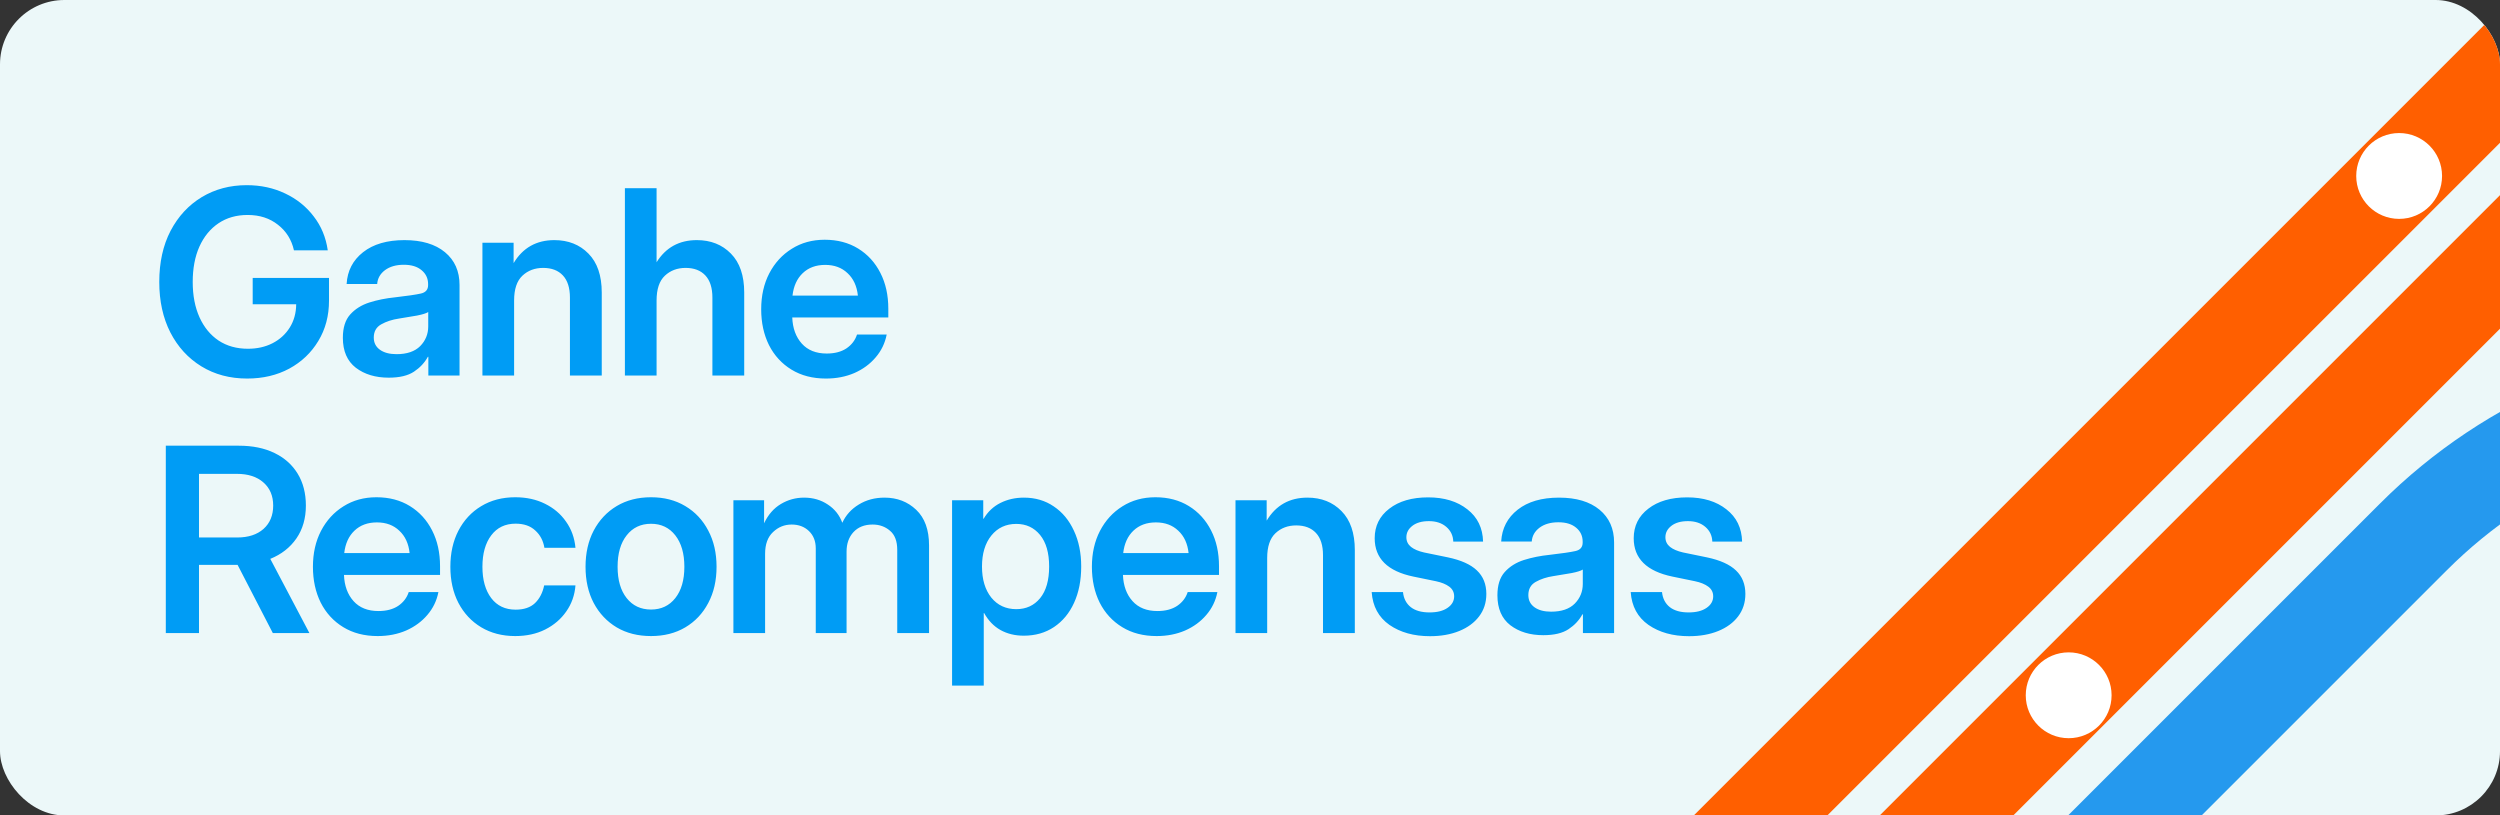<svg
  width="233"
  height="76"
  viewBox="0 0 233 76"
  fill="none"
  xmlns="http://www.w3.org/2000/svg"
>
  <rect x="0" y="0" width="233" height="76" fill="#333333" stroke="none"/>
  <g clip-path="url(#clip0_15476_23066)">
    <rect width="233" height="76" rx="6" fill="#ECF8F9" />
    <path
      d="M23.035 35.281C21.426 35.281 20.004 34.902 18.77 34.145C17.535 33.387 16.57 32.332 15.875 30.98C15.188 29.629 14.844 28.062 14.844 26.281C14.844 24.453 15.195 22.863 15.898 21.512C16.609 20.16 17.578 19.113 18.805 18.371C20.039 17.629 21.438 17.258 23 17.258C24.305 17.258 25.496 17.516 26.574 18.031C27.652 18.539 28.539 19.25 29.234 20.164C29.938 21.07 30.375 22.125 30.547 23.328H27.395C27.176 22.344 26.68 21.551 25.906 20.949C25.141 20.34 24.199 20.035 23.082 20.035C22.035 20.035 21.129 20.293 20.363 20.809C19.598 21.324 19.004 22.051 18.582 22.988C18.168 23.918 17.961 25.016 17.961 26.281C17.961 27.539 18.172 28.637 18.594 29.574C19.016 30.504 19.609 31.227 20.375 31.742C21.148 32.25 22.059 32.504 23.105 32.504C23.965 32.504 24.73 32.332 25.402 31.988C26.082 31.637 26.617 31.148 27.008 30.523C27.398 29.898 27.598 29.176 27.605 28.355H23.551V25.906H30.664V28.016C30.664 29.43 30.332 30.684 29.668 31.777C29.012 32.871 28.109 33.73 26.961 34.355C25.812 34.973 24.504 35.281 23.035 35.281ZM36.231 35.199C34.997 35.199 33.973 34.891 33.161 34.273C32.356 33.648 31.954 32.719 31.954 31.484C31.954 30.547 32.18 29.824 32.633 29.316C33.094 28.801 33.692 28.426 34.426 28.191C35.168 27.957 35.965 27.797 36.817 27.711C37.965 27.578 38.766 27.461 39.219 27.359C39.672 27.258 39.899 26.996 39.899 26.574V26.48C39.899 25.949 39.696 25.516 39.289 25.18C38.891 24.844 38.34 24.676 37.637 24.676C36.918 24.676 36.333 24.844 35.879 25.18C35.434 25.516 35.192 25.945 35.153 26.469H32.305C32.376 25.242 32.887 24.254 33.84 23.504C34.793 22.754 36.079 22.379 37.696 22.379C39.305 22.379 40.563 22.754 41.469 23.504C42.376 24.254 42.829 25.273 42.829 26.562V35H39.922V33.254H39.876C39.579 33.801 39.149 34.262 38.586 34.637C38.024 35.012 37.239 35.199 36.231 35.199ZM36.958 33.008C37.926 33.008 38.661 32.758 39.161 32.258C39.661 31.75 39.911 31.137 39.911 30.418V29.082C39.731 29.199 39.383 29.309 38.868 29.41C38.352 29.504 37.789 29.598 37.18 29.691C36.547 29.785 35.997 29.965 35.528 30.23C35.067 30.488 34.836 30.898 34.836 31.461C34.836 31.945 35.028 32.324 35.411 32.598C35.793 32.871 36.309 33.008 36.958 33.008ZM47.915 28.004V35H44.962V22.625H47.868V24.523C48.727 23.094 49.993 22.379 51.665 22.379C52.962 22.379 54.02 22.797 54.841 23.633C55.669 24.469 56.083 25.68 56.083 27.266V35H53.118V27.734C53.118 26.828 52.899 26.141 52.462 25.672C52.024 25.203 51.411 24.969 50.622 24.969C49.849 24.969 49.204 25.211 48.688 25.695C48.173 26.18 47.915 26.949 47.915 28.004ZM61.193 28.004V35H58.24V17.539H61.193V24.441C62.052 23.066 63.302 22.379 64.943 22.379C66.24 22.379 67.298 22.797 68.119 23.633C68.947 24.469 69.361 25.68 69.361 27.266V35H66.396V27.734C66.396 26.828 66.177 26.141 65.74 25.672C65.302 25.203 64.689 24.969 63.9 24.969C63.126 24.969 62.482 25.211 61.966 25.695C61.451 26.18 61.193 26.949 61.193 28.004ZM76.978 35.281C75.744 35.281 74.674 35.004 73.767 34.449C72.861 33.895 72.162 33.133 71.67 32.164C71.186 31.188 70.943 30.074 70.943 28.824C70.943 27.566 71.193 26.453 71.693 25.484C72.201 24.508 72.9 23.742 73.791 23.188C74.682 22.625 75.705 22.344 76.861 22.344C78.049 22.344 79.088 22.617 79.978 23.164C80.869 23.711 81.561 24.469 82.053 25.438C82.545 26.398 82.791 27.512 82.791 28.777V29.586H73.838C73.877 30.594 74.174 31.406 74.728 32.023C75.283 32.641 76.057 32.949 77.049 32.949C77.791 32.949 78.404 32.789 78.889 32.469C79.373 32.141 79.701 31.711 79.873 31.18H82.639C82.482 31.984 82.139 32.695 81.607 33.312C81.084 33.93 80.424 34.414 79.627 34.766C78.83 35.109 77.947 35.281 76.978 35.281ZM73.861 27.547H79.955C79.861 26.664 79.541 25.969 78.994 25.461C78.455 24.945 77.76 24.688 76.908 24.688C76.049 24.688 75.35 24.945 74.811 25.461C74.279 25.969 73.963 26.664 73.861 27.547ZM15.453 59V41.539H22.262C23.543 41.539 24.648 41.766 25.578 42.219C26.516 42.672 27.238 43.316 27.746 44.152C28.254 44.988 28.508 45.977 28.508 47.117C28.508 48.305 28.215 49.324 27.629 50.176C27.043 51.027 26.23 51.664 25.191 52.086L28.836 59H25.426L22.145 52.648C22.121 52.648 22.094 52.648 22.062 52.648H18.547V59H15.453ZM18.547 50.094H22.109C23.141 50.094 23.957 49.828 24.559 49.297C25.16 48.758 25.461 48.031 25.461 47.117C25.461 46.211 25.156 45.492 24.547 44.961C23.945 44.43 23.125 44.164 22.086 44.164H18.547V50.094ZM35.2 59.281C33.965 59.281 32.895 59.004 31.989 58.449C31.082 57.895 30.383 57.133 29.891 56.164C29.407 55.188 29.165 54.074 29.165 52.824C29.165 51.566 29.415 50.453 29.915 49.484C30.422 48.508 31.122 47.742 32.012 47.188C32.903 46.625 33.926 46.344 35.083 46.344C36.27 46.344 37.309 46.617 38.2 47.164C39.09 47.711 39.782 48.469 40.274 49.438C40.766 50.398 41.012 51.512 41.012 52.777V53.586H32.059C32.098 54.594 32.395 55.406 32.95 56.023C33.504 56.641 34.278 56.949 35.27 56.949C36.012 56.949 36.626 56.789 37.11 56.469C37.594 56.141 37.922 55.711 38.094 55.18H40.86C40.704 55.984 40.36 56.695 39.829 57.312C39.305 57.93 38.645 58.414 37.848 58.766C37.051 59.109 36.168 59.281 35.2 59.281ZM32.083 51.547H38.176C38.083 50.664 37.762 49.969 37.215 49.461C36.676 48.945 35.981 48.688 35.129 48.688C34.27 48.688 33.571 48.945 33.032 49.461C32.501 49.969 32.184 50.664 32.083 51.547ZM48.02 59.281C46.817 59.281 45.759 59.008 44.845 58.461C43.938 57.914 43.231 57.156 42.724 56.188C42.224 55.219 41.974 54.098 41.974 52.824C41.974 51.551 42.224 50.43 42.724 49.461C43.231 48.484 43.938 47.723 44.845 47.176C45.759 46.621 46.817 46.344 48.02 46.344C49.059 46.344 49.985 46.547 50.798 46.953C51.61 47.352 52.263 47.906 52.755 48.617C53.255 49.32 53.548 50.133 53.634 51.055H50.739C50.63 50.391 50.345 49.852 49.884 49.438C49.431 49.016 48.821 48.805 48.056 48.805C47.087 48.805 46.329 49.168 45.782 49.895C45.235 50.621 44.962 51.598 44.962 52.824C44.962 54.043 45.235 55.016 45.782 55.742C46.329 56.461 47.087 56.82 48.056 56.82C48.829 56.82 49.431 56.617 49.86 56.211C50.29 55.797 50.575 55.246 50.716 54.559H53.634C53.563 55.465 53.278 56.273 52.778 56.984C52.286 57.695 51.63 58.258 50.809 58.672C49.997 59.078 49.067 59.281 48.02 59.281ZM60.677 59.281C59.458 59.281 58.392 59.012 57.478 58.473C56.564 57.926 55.849 57.168 55.333 56.199C54.826 55.23 54.572 54.105 54.572 52.824C54.572 51.543 54.826 50.418 55.333 49.449C55.849 48.473 56.564 47.711 57.478 47.164C58.392 46.617 59.458 46.344 60.677 46.344C61.888 46.344 62.951 46.617 63.865 47.164C64.787 47.711 65.501 48.473 66.009 49.449C66.525 50.418 66.783 51.543 66.783 52.824C66.783 54.105 66.525 55.23 66.009 56.199C65.501 57.168 64.787 57.926 63.865 58.473C62.951 59.012 61.888 59.281 60.677 59.281ZM60.677 56.809C61.623 56.809 62.376 56.453 62.939 55.742C63.501 55.031 63.783 54.059 63.783 52.824C63.783 51.59 63.501 50.613 62.939 49.895C62.376 49.176 61.623 48.816 60.677 48.816C59.724 48.816 58.966 49.176 58.404 49.895C57.841 50.605 57.56 51.582 57.56 52.824C57.56 54.059 57.841 55.031 58.404 55.742C58.966 56.453 59.724 56.809 60.677 56.809ZM68.353 59V46.625H71.213V48.77C71.588 47.973 72.107 47.375 72.771 46.977C73.436 46.578 74.158 46.379 74.939 46.379C75.775 46.379 76.514 46.594 77.154 47.023C77.795 47.445 78.244 48.012 78.502 48.723C78.83 48.012 79.342 47.445 80.037 47.023C80.732 46.594 81.533 46.379 82.439 46.379C83.611 46.379 84.596 46.758 85.392 47.516C86.189 48.273 86.588 49.379 86.588 50.832V59H83.623V51.254C83.623 50.434 83.396 49.836 82.943 49.461C82.498 49.078 81.959 48.887 81.326 48.887C80.576 48.887 79.982 49.121 79.545 49.59C79.115 50.059 78.9 50.664 78.9 51.406V59H76.029V51.113C76.029 50.441 75.818 49.902 75.396 49.496C74.975 49.09 74.436 48.887 73.779 48.887C73.115 48.887 72.537 49.121 72.045 49.59C71.553 50.051 71.307 50.727 71.307 51.617V59H68.353ZM88.733 63.898V46.625H91.639V48.348H91.674C92.065 47.691 92.588 47.199 93.245 46.871C93.901 46.543 94.627 46.379 95.424 46.379C96.487 46.379 97.416 46.652 98.213 47.199C99.018 47.738 99.643 48.492 100.088 49.461C100.541 50.422 100.768 51.535 100.768 52.801C100.768 54.09 100.545 55.219 100.1 56.188C99.662 57.148 99.041 57.898 98.237 58.438C97.432 58.977 96.491 59.246 95.412 59.246C94.6 59.246 93.877 59.07 93.245 58.719C92.62 58.367 92.112 57.84 91.721 57.137H91.686V63.898H88.733ZM94.721 56.773C95.635 56.773 96.373 56.434 96.936 55.754C97.498 55.066 97.78 54.082 97.78 52.801C97.78 51.527 97.498 50.547 96.936 49.859C96.373 49.172 95.635 48.828 94.721 48.828C93.752 48.828 92.975 49.191 92.389 49.918C91.811 50.637 91.522 51.598 91.522 52.801C91.522 54.004 91.811 54.969 92.389 55.695C92.975 56.414 93.752 56.773 94.721 56.773ZM107.8 59.281C106.565 59.281 105.495 59.004 104.589 58.449C103.683 57.895 102.983 57.133 102.491 56.164C102.007 55.188 101.765 54.074 101.765 52.824C101.765 51.566 102.015 50.453 102.515 49.484C103.022 48.508 103.722 47.742 104.612 47.188C105.503 46.625 106.526 46.344 107.683 46.344C108.87 46.344 109.909 46.617 110.8 47.164C111.69 47.711 112.382 48.469 112.874 49.438C113.366 50.398 113.612 51.512 113.612 52.777V53.586H104.659C104.698 54.594 104.995 55.406 105.55 56.023C106.104 56.641 106.878 56.949 107.87 56.949C108.612 56.949 109.225 56.789 109.71 56.469C110.194 56.141 110.522 55.711 110.694 55.18H113.46C113.304 55.984 112.96 56.695 112.429 57.312C111.905 57.93 111.245 58.414 110.448 58.766C109.651 59.109 108.768 59.281 107.8 59.281ZM104.683 51.547H110.776C110.683 50.664 110.362 49.969 109.815 49.461C109.276 48.945 108.581 48.688 107.729 48.688C106.87 48.688 106.171 48.945 105.632 49.461C105.1 49.969 104.784 50.664 104.683 51.547ZM118.101 52.004V59H115.148V46.625H118.054V48.523C118.913 47.094 120.179 46.379 121.851 46.379C123.148 46.379 124.206 46.797 125.027 47.633C125.855 48.469 126.269 49.68 126.269 51.266V59H123.304V51.734C123.304 50.828 123.085 50.141 122.648 49.672C122.21 49.203 121.597 48.969 120.808 48.969C120.035 48.969 119.39 49.211 118.874 49.695C118.359 50.18 118.101 50.949 118.101 52.004ZM133.277 59.293C131.769 59.293 130.508 58.941 129.492 58.238C128.484 57.527 127.933 56.508 127.84 55.18H130.758C130.82 55.781 131.062 56.25 131.484 56.586C131.906 56.914 132.488 57.078 133.23 57.078C133.941 57.078 134.5 56.938 134.906 56.656C135.32 56.375 135.527 56.016 135.527 55.578C135.527 55.203 135.375 54.902 135.07 54.676C134.765 54.449 134.355 54.281 133.84 54.172L131.73 53.738C129.324 53.238 128.121 52.047 128.121 50.164C128.121 49.023 128.574 48.105 129.48 47.41C130.387 46.707 131.594 46.355 133.101 46.355C134.601 46.355 135.82 46.727 136.758 47.469C137.703 48.203 138.191 49.207 138.223 50.48H135.445C135.43 49.926 135.215 49.469 134.801 49.109C134.387 48.75 133.844 48.57 133.172 48.57C132.523 48.57 132.012 48.715 131.637 49.004C131.262 49.293 131.074 49.648 131.074 50.07C131.074 50.438 131.219 50.738 131.508 50.973C131.797 51.199 132.199 51.371 132.715 51.488L134.941 51.945C136.168 52.203 137.07 52.609 137.648 53.164C138.234 53.719 138.527 54.449 138.527 55.355C138.527 56.16 138.301 56.859 137.848 57.453C137.402 58.039 136.785 58.492 135.996 58.812C135.207 59.133 134.301 59.293 133.277 59.293ZM143.836 59.199C142.602 59.199 141.578 58.891 140.766 58.273C139.961 57.648 139.559 56.719 139.559 55.484C139.559 54.547 139.785 53.824 140.239 53.316C140.7 52.801 141.297 52.426 142.032 52.191C142.774 51.957 143.571 51.797 144.422 51.711C145.571 51.578 146.371 51.461 146.825 51.359C147.278 51.258 147.504 50.996 147.504 50.574V50.48C147.504 49.949 147.301 49.516 146.895 49.18C146.496 48.844 145.946 48.676 145.243 48.676C144.524 48.676 143.938 48.844 143.485 49.18C143.039 49.516 142.797 49.945 142.758 50.469H139.91C139.981 49.242 140.493 48.254 141.446 47.504C142.399 46.754 143.684 46.379 145.301 46.379C146.91 46.379 148.168 46.754 149.075 47.504C149.981 48.254 150.434 49.273 150.434 50.562V59H147.528V57.254H147.481C147.184 57.801 146.754 58.262 146.192 58.637C145.629 59.012 144.844 59.199 143.836 59.199ZM144.563 57.008C145.532 57.008 146.266 56.758 146.766 56.258C147.266 55.75 147.516 55.137 147.516 54.418V53.082C147.336 53.199 146.989 53.309 146.473 53.41C145.957 53.504 145.395 53.598 144.785 53.691C144.153 53.785 143.602 53.965 143.133 54.23C142.672 54.488 142.442 54.898 142.442 55.461C142.442 55.945 142.633 56.324 143.016 56.598C143.399 56.871 143.914 57.008 144.563 57.008ZM157.419 59.293C155.911 59.293 154.649 58.941 153.634 58.238C152.626 57.527 152.075 56.508 151.981 55.18H154.899C154.962 55.781 155.204 56.25 155.626 56.586C156.048 56.914 156.63 57.078 157.372 57.078C158.083 57.078 158.641 56.938 159.048 56.656C159.462 56.375 159.669 56.016 159.669 55.578C159.669 55.203 159.516 54.902 159.212 54.676C158.907 54.449 158.497 54.281 157.981 54.172L155.872 53.738C153.466 53.238 152.262 52.047 152.262 50.164C152.262 49.023 152.716 48.105 153.622 47.41C154.528 46.707 155.735 46.355 157.243 46.355C158.743 46.355 159.962 46.727 160.899 47.469C161.845 48.203 162.333 49.207 162.364 50.48H159.587C159.571 49.926 159.356 49.469 158.942 49.109C158.528 48.75 157.985 48.57 157.313 48.57C156.665 48.57 156.153 48.715 155.778 49.004C155.403 49.293 155.216 49.648 155.216 50.07C155.216 50.438 155.36 50.738 155.649 50.973C155.938 51.199 156.341 51.371 156.856 51.488L159.083 51.945C160.309 52.203 161.212 52.609 161.79 53.164C162.376 53.719 162.669 54.449 162.669 55.355C162.669 56.16 162.442 56.859 161.989 57.453C161.544 58.039 160.927 58.492 160.137 58.812C159.348 59.133 158.442 59.293 157.419 59.293Z"
      fill="#009CF5"
    />
    <g clip-path="url(#clip1_15476_23066)">
      <path
        d="M335.992 -35.6H313.044C300.216 -35.6 287.916 -30.504 278.848 -21.436L87.744 169.668"
        stroke="#FF5F00"
        stroke-width="8.8"
      />
      <path
        d="M335.992 35.868H259.132C246.304 35.868 234.004 40.964 224.936 50.032L104.272 170.696"
        stroke="#2599EE"
        stroke-width="8.8"
      />
      <path
        d="M335.992 -35.6H295.716C282.888 -35.6 270.588 -30.504 261.52 -21.436L69.668 170.412"
        stroke="#FF5F00"
        stroke-width="8.8"
      />
      <path
        d="M335.992 48.392H259.332C249.62 48.392 240.304 52.252 233.436 59.12L121.86 170.696"
        stroke="#ECF8F9"
        stroke-width="8.8"
      />
      <circle cx="192.8" cy="64.8" r="4" fill="white" />
      <circle cx="223.6" cy="16.4" r="4" fill="white" />
    </g>
  </g>
  <defs>
    <clipPath id="clip0_15476_23066">
      <rect width="233" height="76" rx="6" fill="white" />
    </clipPath>
    <clipPath id="clip1_15476_23066">
      <rect
        width="285.992"
        height="213.808"
        fill="white"
        transform="translate(50 -40)"
      />
    </clipPath>
  </defs>
</svg>
